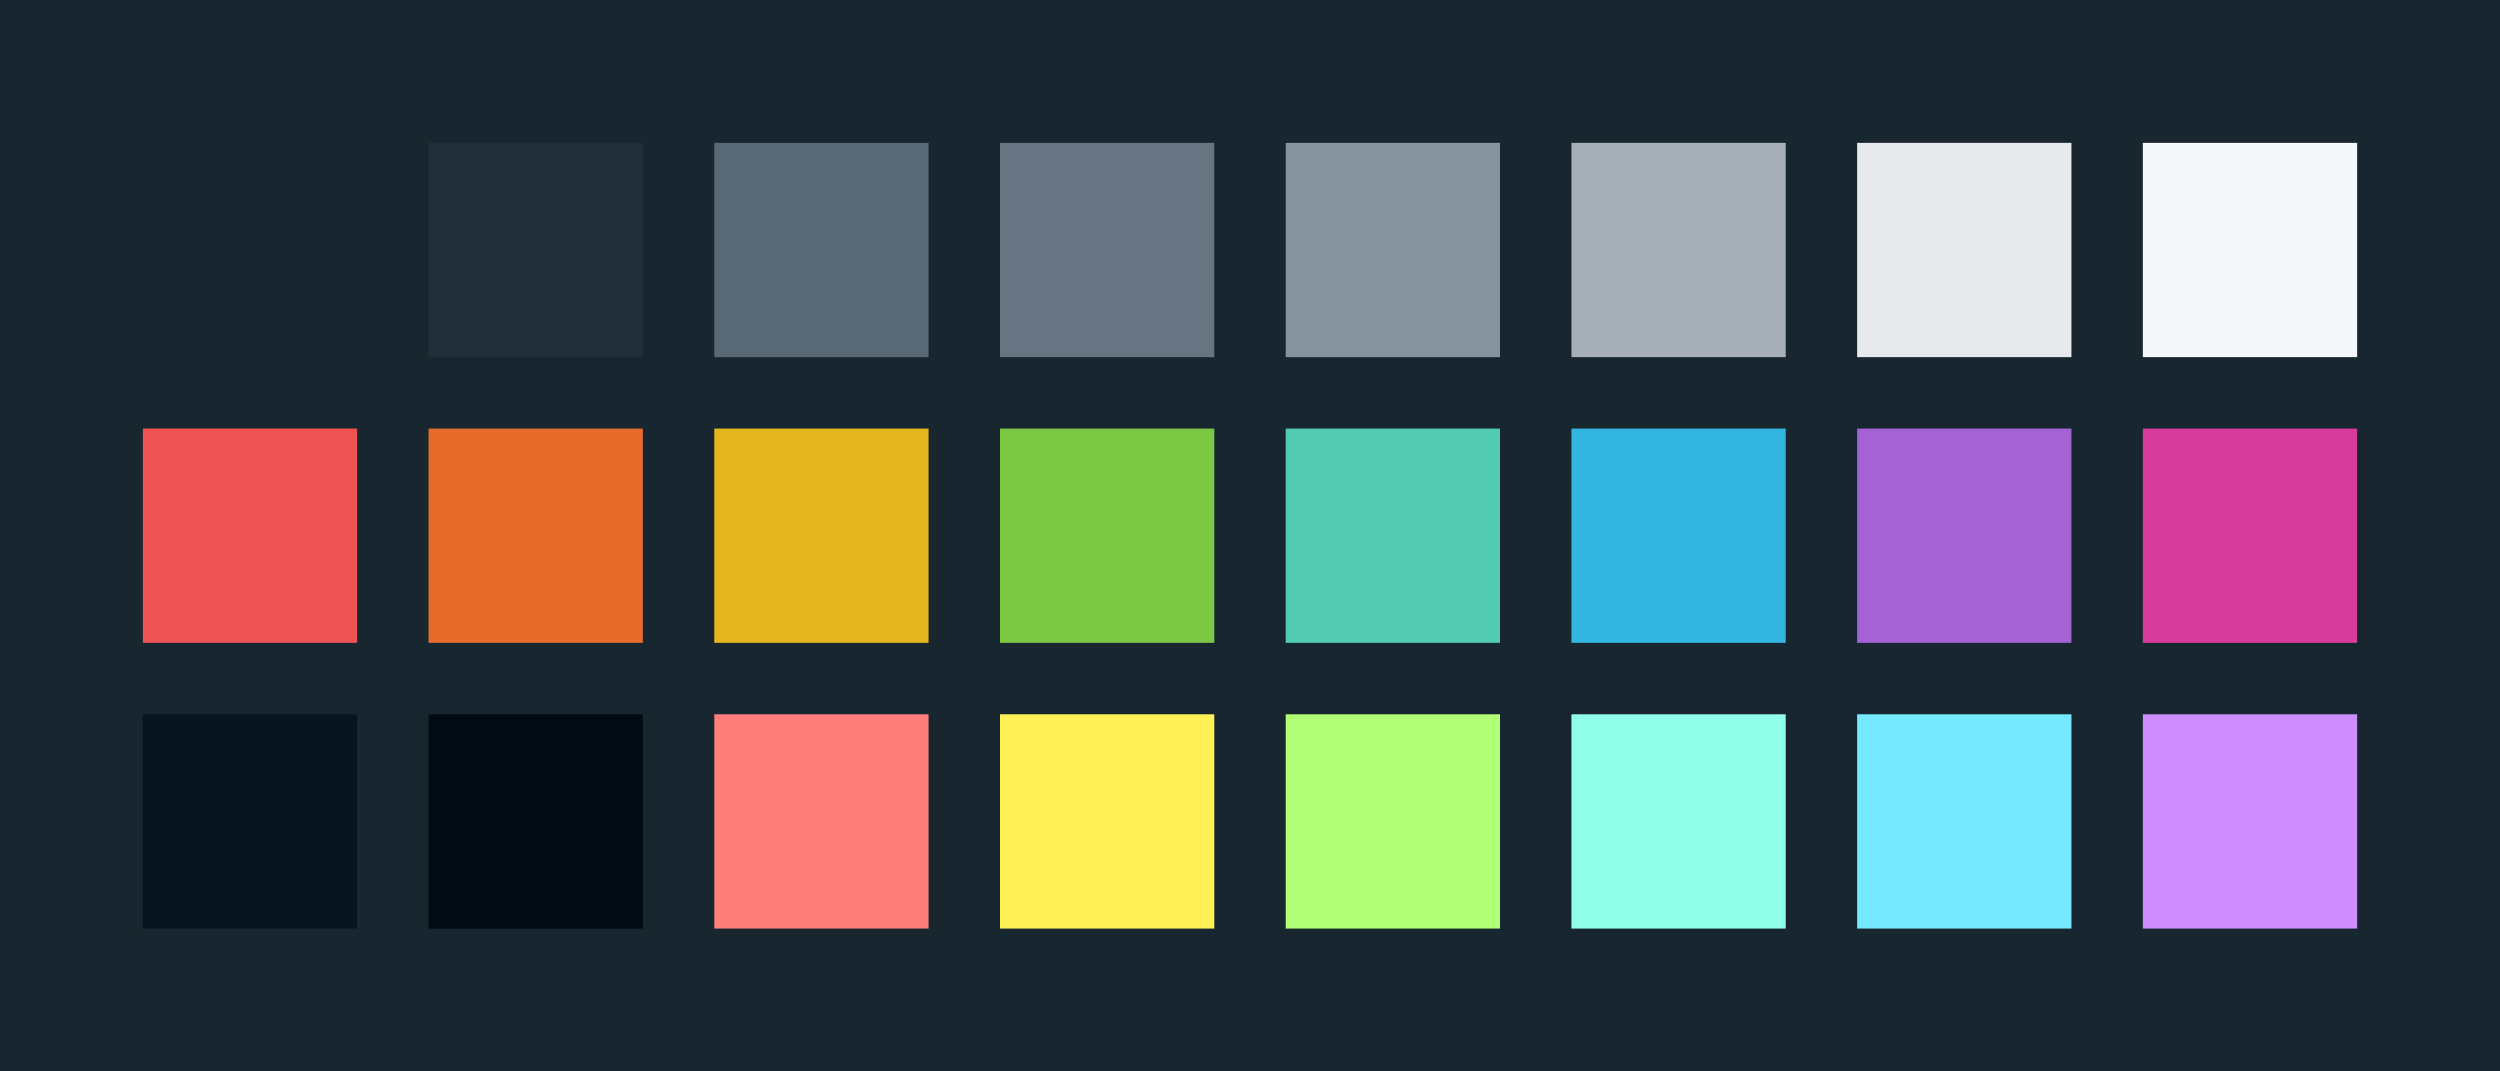 <?xml version="1.0" encoding="UTF-8" ?>
<svg width="525" height="225" xmlns="http://www.w3.org/2000/svg">
<rect x="0" y="0" width="525" height="225" style="fill:#18262F" />
<rect x="30" y="30" width="45" height="45" style="fill:#18262F" />
<rect x="90" y="30" width="45" height="45" style="fill:#222E38" />
<rect x="150" y="30" width="45" height="45" style="fill:#586875" />
<rect x="210" y="30" width="45" height="45" style="fill:#667581" />
<rect x="270" y="30" width="45" height="45" style="fill:#85939E" />
<rect x="330" y="30" width="45" height="45" style="fill:#A6AFB8" />
<rect x="390" y="30" width="45" height="45" style="fill:#E8E9ED" />
<rect x="450" y="30" width="45" height="45" style="fill:#F5F7FA" />
<rect x="30" y="90" width="45" height="45" style="fill:#EF5253" />
<rect x="90" y="90" width="45" height="45" style="fill:#E66B2B" />
<rect x="150" y="90" width="45" height="45" style="fill:#E4B51C" />
<rect x="210" y="90" width="45" height="45" style="fill:#7CC844" />
<rect x="270" y="90" width="45" height="45" style="fill:#52CBB0" />
<rect x="330" y="90" width="45" height="45" style="fill:#33B5E1" />
<rect x="390" y="90" width="45" height="45" style="fill:#A363D5" />
<rect x="450" y="90" width="45" height="45" style="fill:#D73C9A" />
<rect x="30" y="150" width="45" height="45" style="fill:#07161e" />
<rect x="90" y="150" width="45" height="45" style="fill:#000b13" />
<rect x="150" y="150" width="45" height="45" style="fill:#ff7e7b" />
<rect x="210" y="150" width="45" height="45" style="fill:#fff056" />
<rect x="270" y="150" width="45" height="45" style="fill:#b0ff75" />
<rect x="330" y="150" width="45" height="45" style="fill:#8fffe7" />
<rect x="390" y="150" width="45" height="45" style="fill:#75e9ff" />
<rect x="450" y="150" width="45" height="45" style="fill:#ce8dff" />
</svg>